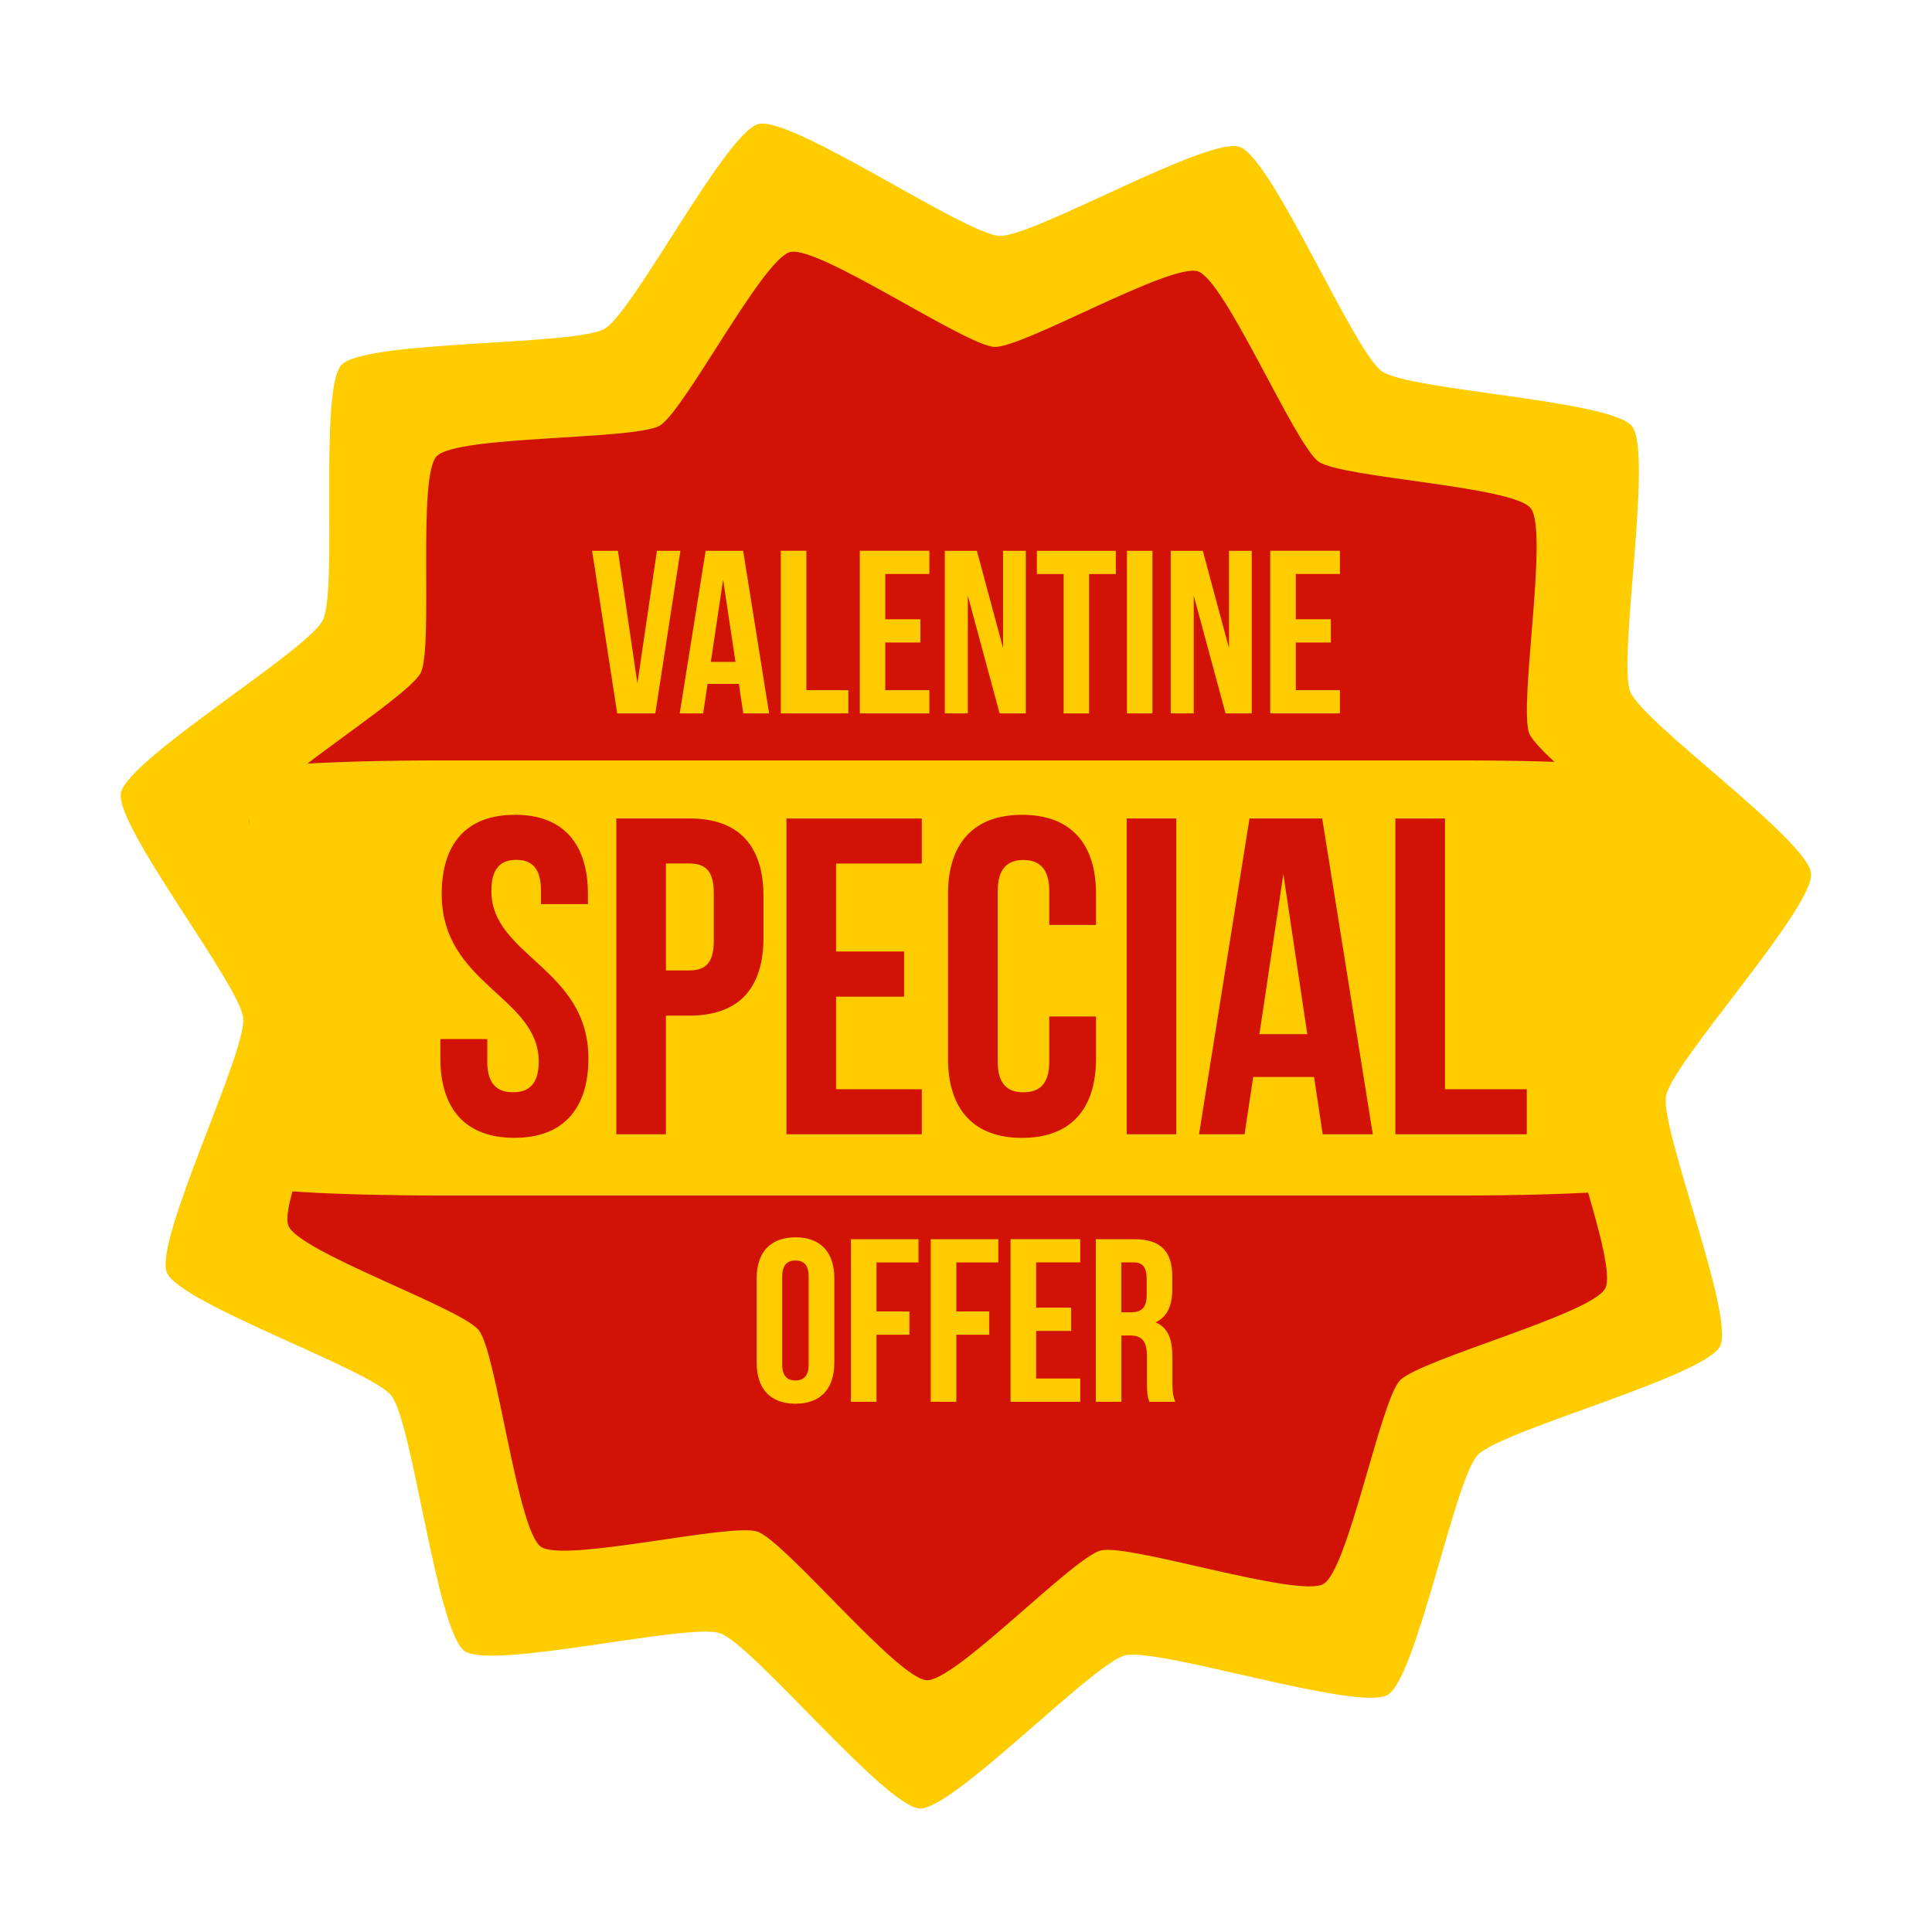 <svg xmlns="http://www.w3.org/2000/svg" width="32" height="32" viewBox="0 0 32 32"><g transform="translate(0 -1020.362)"><path fill="#fc0" d="m 22.985,1048.435 c -0.497,0.282 -3.793,-0.79 -4.349,-0.655 -0.536,0.13 -2.853,2.566 -3.404,2.536 -0.571,-0.031 -2.764,-2.715 -3.304,-2.902 -0.521,-0.18 -3.787,0.616 -4.234,0.293 -0.463,-0.335 -0.857,-3.779 -1.211,-4.228 -0.341,-0.434 -3.519,-1.529 -3.721,-2.043 -0.209,-0.532 1.322,-3.642 1.267,-4.211 -0.052,-0.549 -2.134,-3.189 -2.026,-3.73 0.112,-0.561 3.081,-2.349 3.343,-2.858 0.253,-0.49 -0.071,-3.836 0.312,-4.233 0.397,-0.411 3.862,-0.311 4.357,-0.597 0.478,-0.276 2.014,-3.266 2.551,-3.392 0.557,-0.131 3.417,1.827 3.988,1.854 0.551,0.026 3.46,-1.658 3.98,-1.474 0.539,0.191 1.887,3.384 2.353,3.716 0.449,0.32 3.807,0.475 4.145,0.912 0.35,0.452 -0.242,3.867 -0.029,4.398 0.205,0.512 2.946,2.458 2.994,3.008 0.05,0.57 -2.294,3.122 -2.402,3.684 -0.104,0.542 1.149,3.661 0.893,4.149 -0.266,0.506 -3.618,1.386 -4.013,1.8 -0.381,0.399 -1.013,3.701 -1.492,3.973 z"/><path fill="#d31206" d="m 21.922,1046.597 c -0.421,0.239 -3.216,-0.67 -3.687,-0.555 -0.455,0.11 -2.419,2.175 -2.886,2.15 -0.484,-0.026 -2.343,-2.302 -2.802,-2.461 -0.442,-0.153 -3.211,0.523 -3.59,0.249 -0.393,-0.284 -0.727,-3.204 -1.026,-3.585 -0.289,-0.368 -2.984,-1.296 -3.154,-1.732 -0.177,-0.451 1.121,-3.088 1.074,-3.571 -0.044,-0.466 -1.809,-2.704 -1.717,-3.162 0.095,-0.475 2.612,-1.992 2.834,-2.423 0.214,-0.416 -0.06,-3.252 0.265,-3.589 0.337,-0.348 3.274,-0.264 3.694,-0.506 0.405,-0.234 1.708,-2.769 2.163,-2.876 0.472,-0.111 2.897,1.549 3.381,1.572 0.467,0.022 2.933,-1.406 3.374,-1.25 0.457,0.162 1.6,2.869 1.995,3.15 0.381,0.271 3.228,0.403 3.515,0.773 0.297,0.383 -0.205,3.279 -0.025,3.729 0.174,0.434 2.498,2.084 2.539,2.55 0.043,0.483 -1.945,2.647 -2.037,3.123 -0.089,0.459 0.974,3.104 0.757,3.518 -0.225,0.429 -3.068,1.175 -3.402,1.526 -0.323,0.339 -0.858,3.138 -1.265,3.369 z"/><path fill="#fc0" d="m 7.294,1032.957 16.91,0 c 1.753,0 3.164,0.084 3.164,0.187 l 1.085,1.873 -1.789,2.561 0.704,2.398 c 0.03,0.101 -1.411,0.187 -3.164,0.187 l -16.91,0 c -1.753,0 -3.164,-0.083 -3.164,-0.187 l 0,-6.832 c 0,-0.103 1.411,-0.187 3.164,-0.187 z"/><path style="line-height:125%;-inkscape-font-specification:'Bebas Neue Bold'" fill="#d31206" d="m 8.527,1033.858 c -0.8,0 -1.211,0.477 -1.211,1.314 0,1.495 1.607,1.697 1.607,2.773 0,0.374 -0.164,0.508 -0.426,0.508 -0.262,0 -0.426,-0.134 -0.426,-0.508 l 0,-0.373 -0.777,0 0,0.32 c 0,0.837 0.417,1.316 1.225,1.316 0.807,0 1.227,-0.479 1.227,-1.316 0,-1.495 -1.607,-1.695 -1.607,-2.772 0,-0.374 0.151,-0.516 0.412,-0.516 0.262,0 0.41,0.142 0.41,0.516 l 0,0.217 0.777,0 0,-0.166 c 0,-0.837 -0.411,-1.314 -1.211,-1.314 z m 8.402,0 c -0.807,0 -1.227,0.477 -1.227,1.314 l 0,2.721 c 0,0.837 0.419,1.316 1.227,1.316 0.807,0 1.225,-0.479 1.225,-1.316 l 0,-0.695 -0.775,0 0,0.748 c 0,0.374 -0.166,0.508 -0.428,0.508 -0.262,0 -0.426,-0.134 -0.426,-0.508 l 0,-2.824 c 0,-0.374 0.164,-0.516 0.426,-0.516 0.262,0 0.428,0.142 0.428,0.516 l 0,0.56 0.775,0 0,-0.51 c 0,-0.837 -0.417,-1.314 -1.225,-1.314 z m -6.721,0.06 0,5.231 0.822,0 0,-1.965 0.389,0 c 0.822,0 1.227,-0.456 1.227,-1.293 l 0,-0.68 c 0,-0.837 -0.404,-1.293 -1.227,-1.293 l -1.211,0 z m 2.818,0 0,5.231 2.242,0 0,-0.746 -1.42,0 0,-1.533 1.127,0 0,-0.748 -1.127,0 0,-1.457 1.42,0 0,-0.746 -2.242,0 z m 5.635,0 0,5.231 0.822,0 0,-5.231 -0.822,0 z m 2.035,0 -0.836,5.231 0.754,0 0.143,-0.949 1.008,0 0.143,0.949 0.83,0 -0.838,-5.231 -1.203,0 z m 2.416,0 0,5.231 2.176,0 0,-0.746 -1.354,0 0,-4.484 -0.822,0 z m -12.082,0.746 0.389,0 c 0.262,0 0.404,0.12 0.404,0.494 l 0,0.785 c 0,0.374 -0.143,0.492 -0.404,0.492 l -0.389,0 0,-1.772 z m 10.227,0.18 0.396,2.647 -0.793,0 0.396,-2.647 z" font-family="Bebas Neue" font-size="7.474" font-weight="700" letter-spacing="0" word-spacing="0"/><path style="line-height:125%;-inkscape-font-specification:'Bebas Neue Bold'" fill="#fc0" d="M9.807 1029.485l.416 2.693.631 0 .416-2.693-.389 0-.324 2.197-.322-2.197-.428 0zm1.881 0l-.43 2.693.389 0 .072-.488.52 0 .072.488.428 0-.43-2.693-.621 0zm1.244 0l0 2.693 1.119 0 0-.385-.695 0 0-2.309-.424 0zm1.309 0l0 2.693 1.152 0 0-.385-.73 0 0-.789.582 0 0-.385-.582 0 0-.75.73 0 0-.385-1.152 0zm1.408 0l0 2.693.381 0 0-1.951.527 1.951.434 0 0-2.693-.377 0 0 1.611-.434-1.611-.531 0zm1.525 0l0 .385.443 0 0 2.309.422 0 0-2.309.443 0 0-.385-1.309 0zm1.492 0l0 2.693.422 0 0-2.693-.422 0zm.725 0l0 2.693.381 0 0-1.951.527 1.951.434 0 0-2.693-.377 0 0 1.611-.434-1.611-.531 0zm1.648 0l0 2.693 1.154 0 0-.385-.73 0 0-.789.58 0 0-.385-.58 0 0-.75.73 0 0-.385-1.154 0zm-9.062.477l.205 1.363-.408 0 .203-1.363zM13.176 1040.856c-.415 0-.643.247-.643.678l0 1.4c0 .431.227.678.643.678.415 0 .643-.247.643-.678l0-1.4c0-.431-.227-.678-.643-.678zm.918.031l0 2.693.424 0 0-1.111.545 0 0-.385-.545 0 0-.812.695 0 0-.385-1.119 0zm1.322 0l0 2.693.424 0 0-1.111.545 0 0-.385-.545 0 0-.812.695 0 0-.385-1.119 0zm1.322 0l0 2.693 1.154 0 0-.385-.73 0 0-.789.58 0 0-.385-.58 0 0-.75.73 0 0-.385-1.154 0zm1.412 0l0 2.693.424 0 0-1.098.146 0c.192 0 .277.093.277.344l0 .422c0 .219.016.263.039.332l.43 0c-.042-.1-.047-.197-.047-.328l0-.414c0-.281-.068-.486-.279-.574.189-.088.277-.27.277-.547l0-.211c0-.415-.19-.619-.629-.619l-.639 0zm-4.975.353c.135 0 .219.073.219.266l0 1.455c0 .192-.084.266-.219.266-.135 0-.219-.073-.219-.266l0-1.455c0-.192.084-.266.219-.266zm5.398.031l.205 0c.15 0 .215.085.215.277l0 .266c0 .215-.096.283-.254.283l-.166 0 0-.826z" font-family="Bebas Neue" font-size="3.847" font-weight="700" letter-spacing="0" word-spacing="0"/></g></svg>